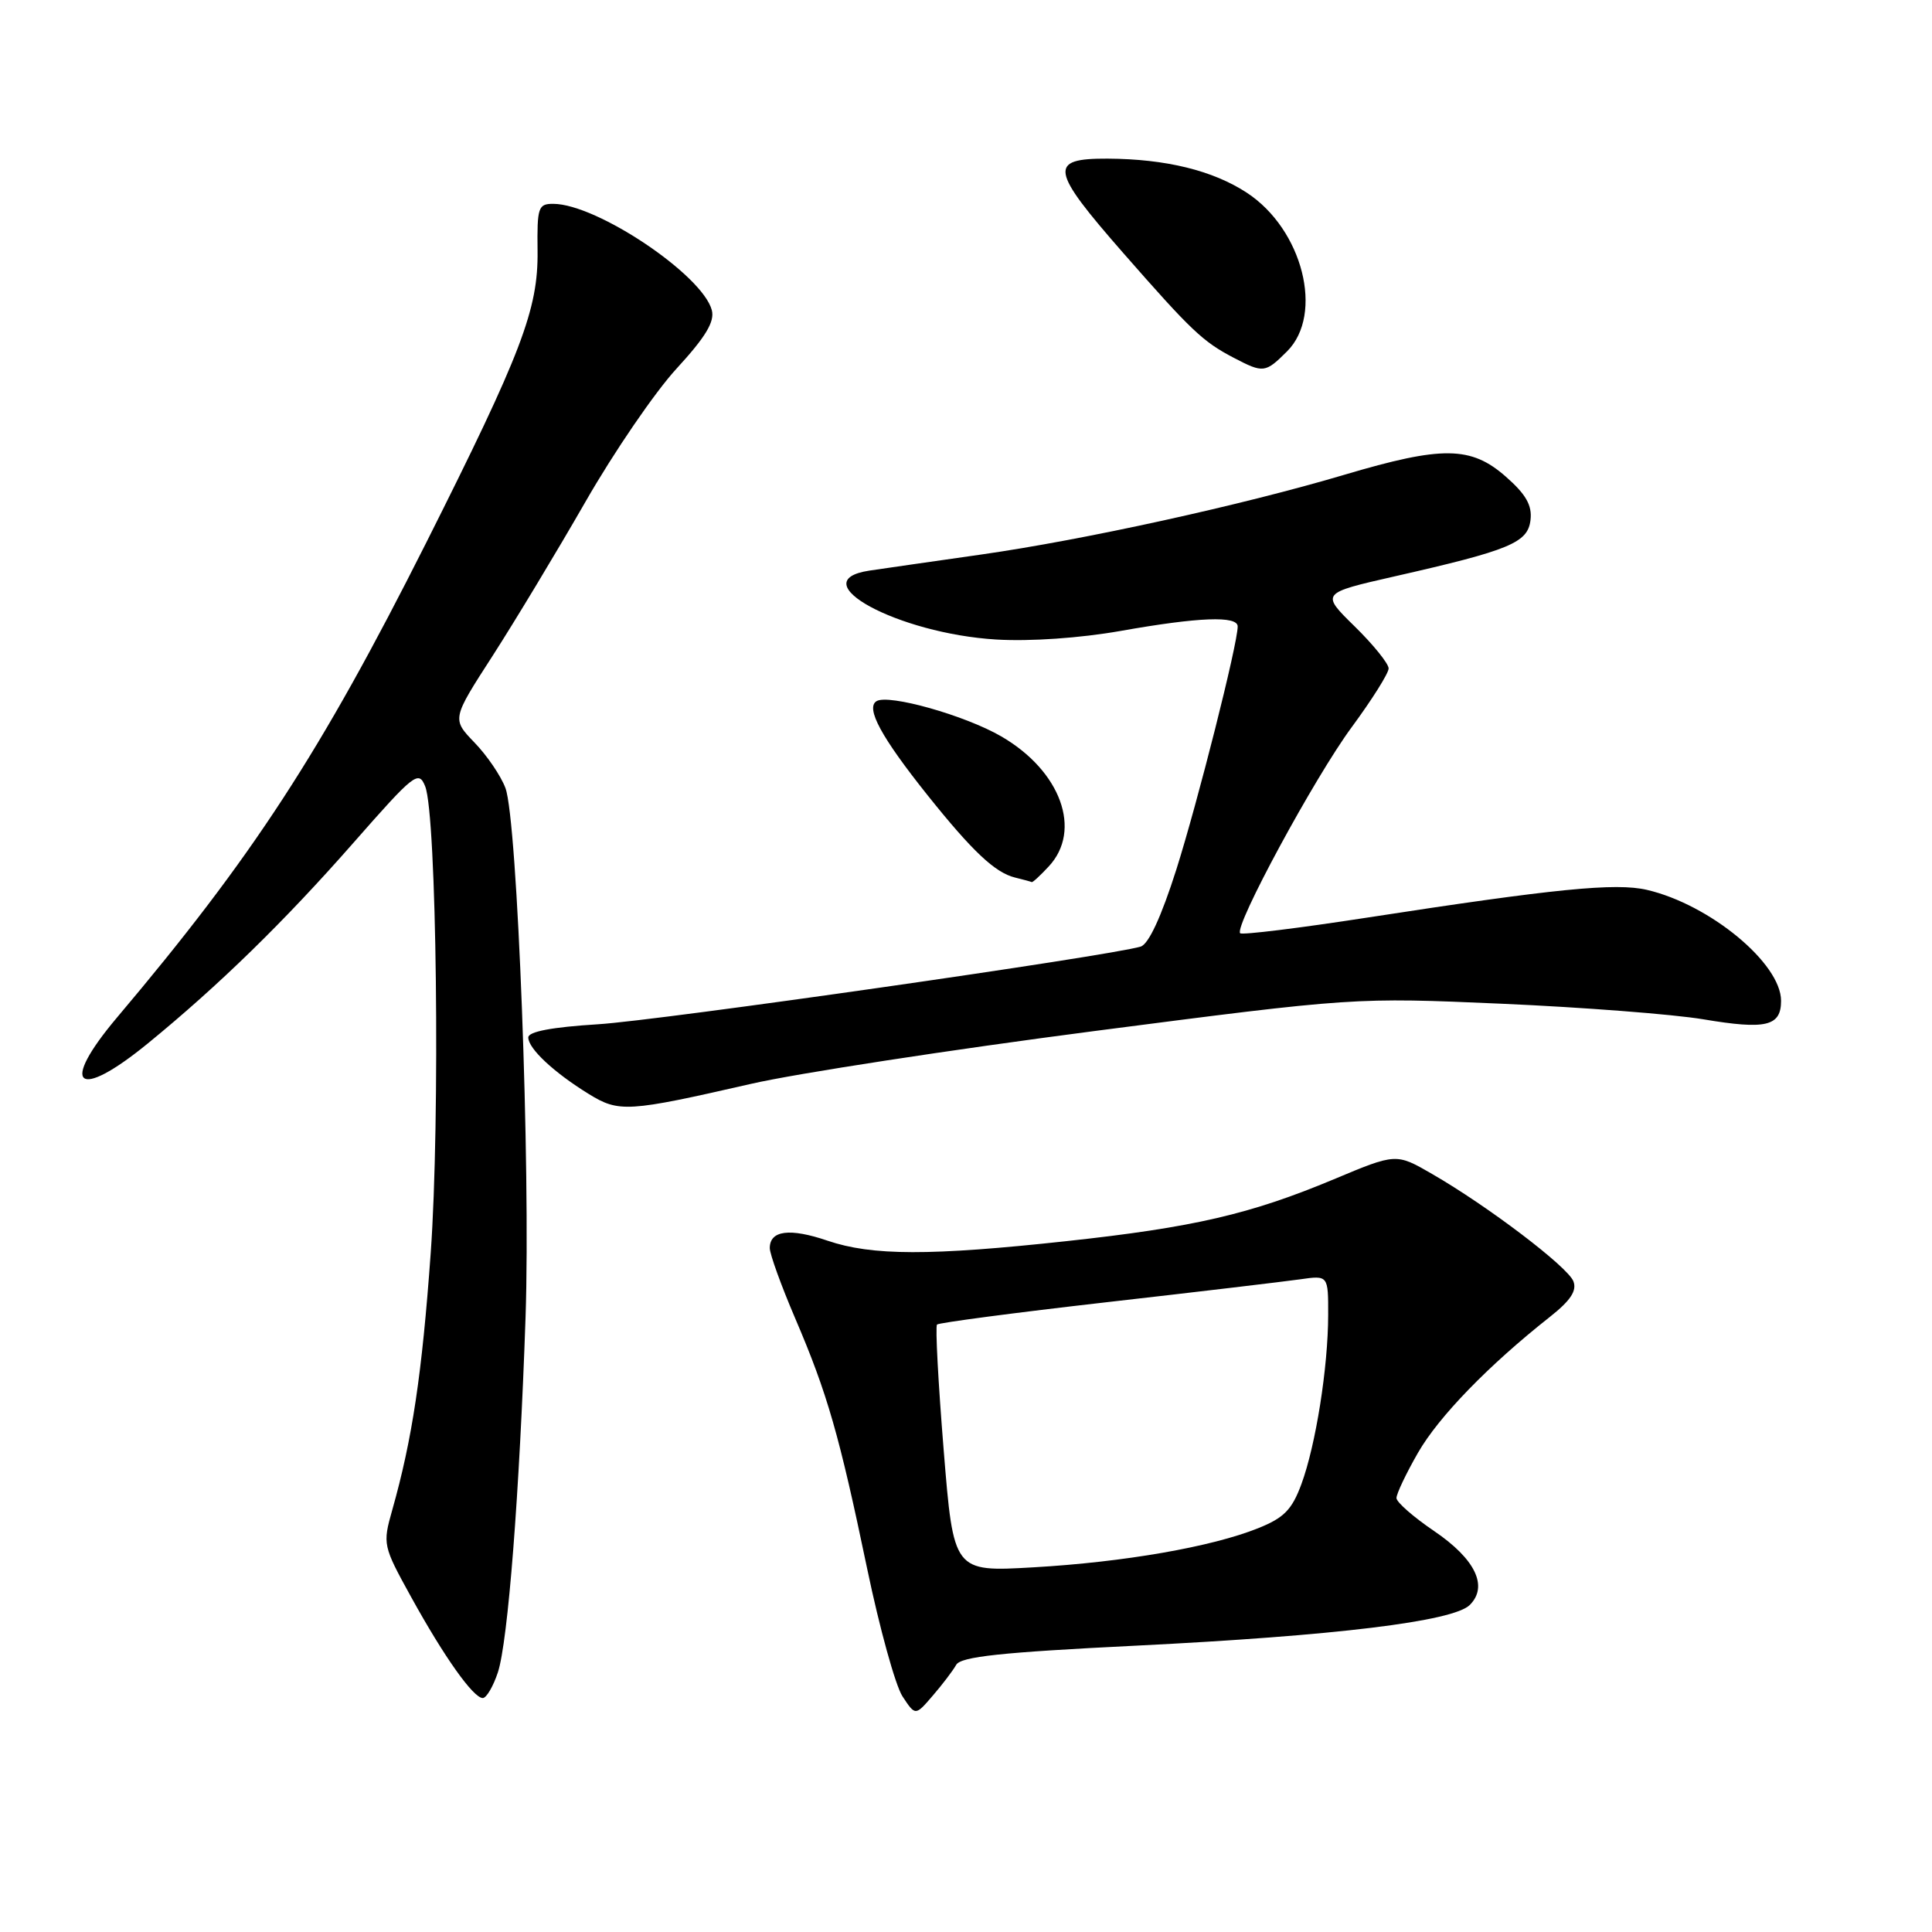 <?xml version="1.0" encoding="UTF-8" standalone="no"?>
<!DOCTYPE svg PUBLIC "-//W3C//DTD SVG 1.1//EN" "http://www.w3.org/Graphics/SVG/1.1/DTD/svg11.dtd" >
<svg xmlns="http://www.w3.org/2000/svg" xmlns:xlink="http://www.w3.org/1999/xlink" version="1.1" viewBox="0 0 256 256">
 <g >
 <path fill="currentColor"
d=" M 126.70 220.60 C 127.32 219.51 132.67 218.94 150.50 218.06 C 176.92 216.75 192.58 214.85 194.76 212.66 C 197.23 210.19 195.49 206.58 190.04 202.88 C 187.30 201.02 185.04 199.05 185.04 198.50 C 185.03 197.95 186.31 195.25 187.89 192.50 C 190.64 187.71 197.24 180.91 205.36 174.50 C 208.12 172.32 208.97 171.02 208.48 169.77 C 207.73 167.85 197.11 159.79 189.75 155.55 C 184.99 152.80 184.99 152.80 176.74 156.26 C 165.67 160.89 158.17 162.63 141.29 164.46 C 123.23 166.42 115.54 166.40 109.66 164.40 C 104.65 162.69 102.00 163.03 102.00 165.38 C 102.00 166.17 103.51 170.35 105.36 174.67 C 109.64 184.66 111.21 190.15 114.90 207.84 C 116.54 215.72 118.65 223.34 119.58 224.77 C 121.29 227.37 121.29 227.37 123.59 224.69 C 124.86 223.22 126.26 221.38 126.70 220.60 Z  M 65.97 221.60 C 67.31 217.54 68.84 197.88 69.64 174.50 C 70.31 154.65 68.57 108.63 66.97 104.41 C 66.37 102.81 64.53 100.10 62.87 98.39 C 59.87 95.27 59.87 95.27 65.28 86.89 C 68.25 82.27 73.78 73.10 77.57 66.50 C 81.35 59.90 86.79 51.95 89.65 48.84 C 93.49 44.66 94.72 42.63 94.32 41.10 C 93.09 36.43 79.10 27.04 73.32 27.01 C 71.31 27.00 71.16 27.47 71.23 33.25 C 71.32 41.00 69.13 46.73 56.43 72.00 C 42.47 99.74 33.50 113.52 15.50 134.83 C 7.81 143.95 10.19 145.94 19.60 138.25 C 29.03 130.54 37.64 122.14 46.81 111.70 C 54.90 102.49 55.47 102.03 56.34 104.20 C 57.86 108.03 58.34 148.35 57.07 166.05 C 55.92 182.07 54.63 190.70 51.97 200.10 C 50.69 204.62 50.74 204.84 54.47 211.60 C 58.85 219.55 62.72 225.00 63.97 225.00 C 64.45 225.00 65.35 223.47 65.97 221.60 Z  M 99.50 143.62 C 105.55 142.23 126.03 139.09 145.00 136.62 C 179.50 132.15 179.50 132.15 199.00 133.00 C 209.72 133.47 221.73 134.40 225.68 135.06 C 234.01 136.46 236.00 135.99 236.00 132.61 C 236.00 127.65 226.56 119.85 218.22 117.91 C 214.08 116.95 206.03 117.75 181.14 121.59 C 172.15 122.98 164.58 123.91 164.33 123.66 C 163.48 122.81 174.21 102.98 179.12 96.34 C 181.80 92.70 184.00 89.21 184.00 88.57 C 184.00 87.94 181.98 85.43 179.51 83.01 C 175.01 78.60 175.01 78.60 184.76 76.38 C 200.09 72.90 202.45 71.92 202.80 68.90 C 203.03 66.96 202.20 65.50 199.52 63.15 C 194.91 59.10 191.11 59.06 178.17 62.90 C 164.60 66.93 143.67 71.53 130.00 73.48 C 123.67 74.38 117.01 75.34 115.19 75.61 C 106.13 76.98 118.98 83.95 132.00 84.74 C 136.50 85.01 143.11 84.55 148.50 83.60 C 158.87 81.76 164.00 81.57 164.00 83.01 C 164.00 85.32 158.72 106.22 155.87 115.22 C 153.88 121.47 152.20 125.11 151.14 125.43 C 146.90 126.70 87.43 135.21 79.25 135.72 C 73.14 136.10 70.00 136.69 70.00 137.47 C 70.00 138.94 73.39 142.11 78.00 144.95 C 82.02 147.43 83.15 147.36 99.50 143.62 Z  M 138.96 114.81 C 143.43 110.02 140.56 102.15 132.68 97.58 C 127.88 94.79 117.73 91.93 116.14 92.91 C 114.68 93.82 116.77 97.68 122.89 105.35 C 128.85 112.81 131.86 115.64 134.50 116.28 C 135.60 116.55 136.59 116.82 136.71 116.88 C 136.83 116.95 137.84 116.02 138.96 114.81 Z  M 170.55 46.55 C 175.46 41.63 172.62 30.41 165.23 25.55 C 160.72 22.59 154.47 21.06 146.75 21.02 C 138.89 20.99 139.14 22.45 148.85 33.54 C 157.87 43.84 159.39 45.28 163.50 47.42 C 167.41 49.46 167.66 49.43 170.55 46.55 Z  M 125.04 192.11 C 124.32 183.22 123.92 175.74 124.16 175.51 C 124.40 175.27 134.47 173.94 146.55 172.56 C 158.62 171.19 170.19 169.81 172.25 169.52 C 176.00 168.98 176.00 168.98 175.99 174.24 C 175.98 181.18 174.35 191.48 172.44 196.66 C 171.19 200.05 170.13 201.13 166.70 202.50 C 160.54 204.97 148.95 206.99 136.92 207.68 C 126.35 208.29 126.35 208.29 125.04 192.11 Z "/>
</g>
</svg>